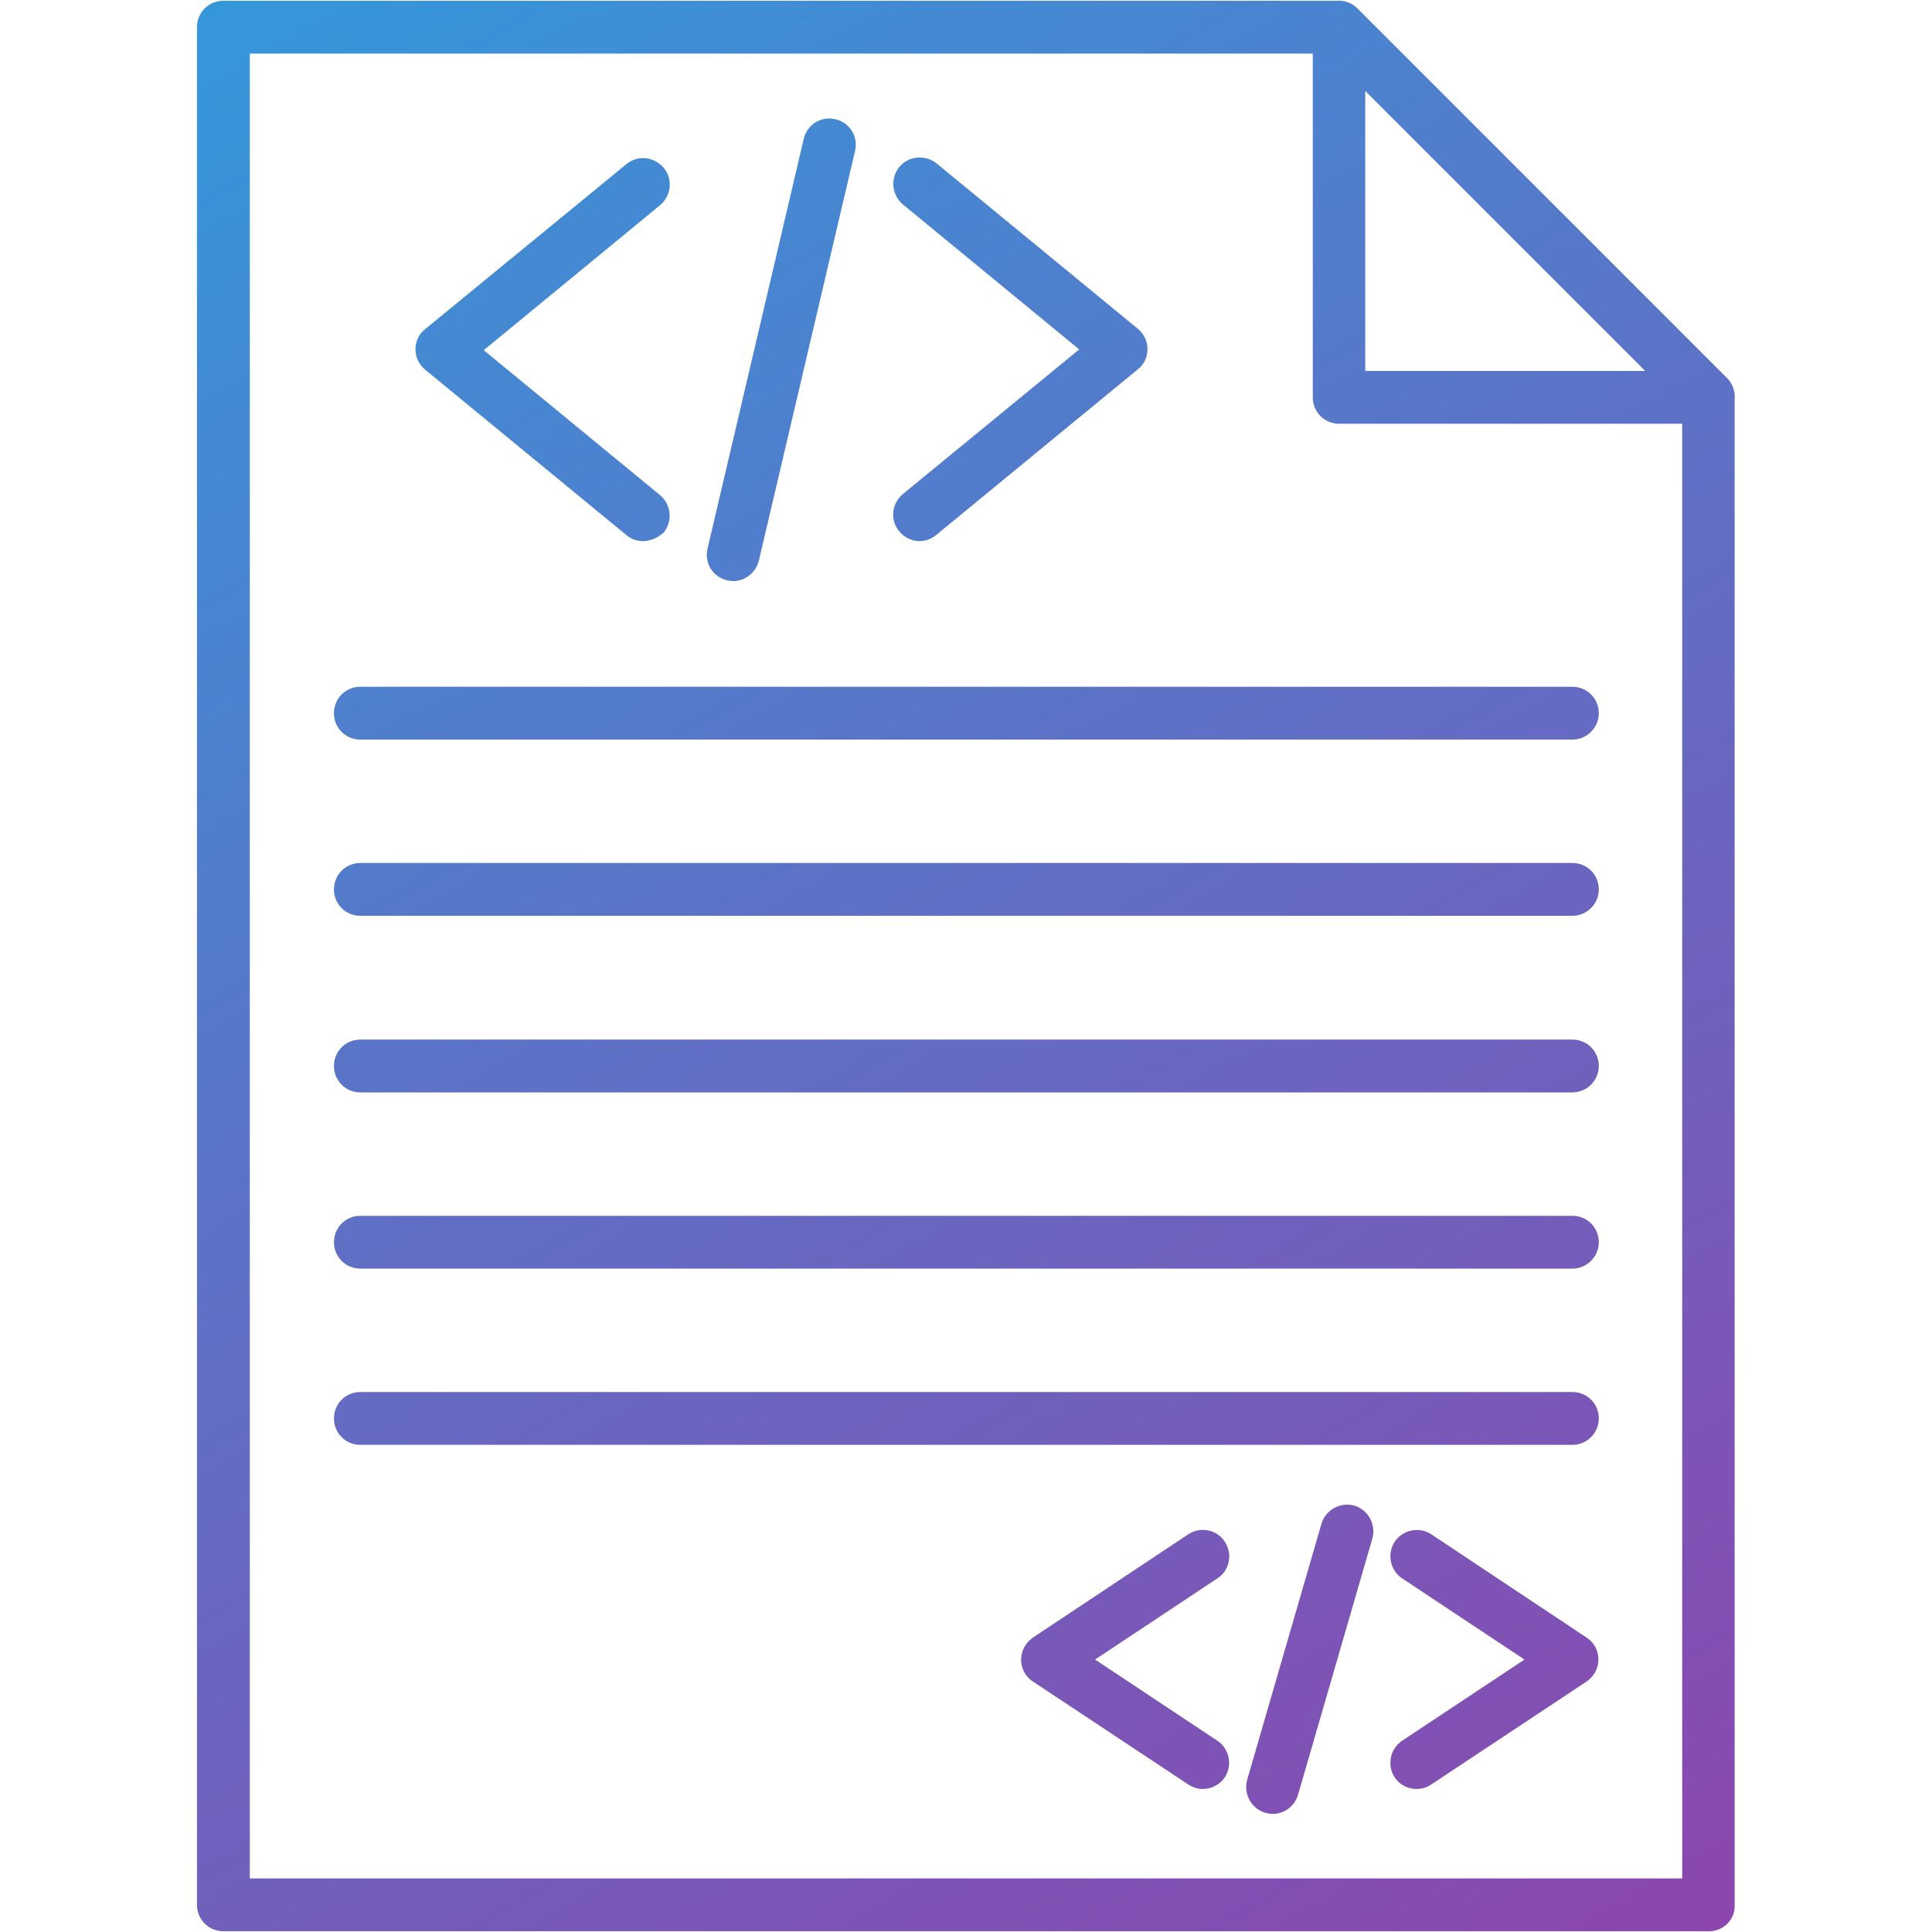 <?xml version="1.0" encoding="utf-8"?>
<!-- Generator: Adobe Illustrator 25.4.1, SVG Export Plug-In . SVG Version: 6.00 Build 0)  -->
<svg version="1.1" id="Capa_1" xmlns:xodm="http://www.corel.com/coreldraw/odm/2003"
	 xmlns="http://www.w3.org/2000/svg" xmlns:xlink="http://www.w3.org/1999/xlink" x="0px" y="0px" viewBox="0 0 512 512"
	 style="enable-background:new 0 0 512 512;" xml:space="preserve">
<style type="text/css">
	.st0{fill-rule:evenodd;clip-rule:evenodd;fill:url(#SVGID_1_);}
</style>
<g id="Layer_x0020_1">
	
		<linearGradient id="SVGID_1_" gradientUnits="userSpaceOnUse" x1="74.337" y1="522.621" x2="395.224" y2="-33.171" gradientTransform="matrix(1 0 0 -1 0 513)">
		<stop  offset="0" style="stop-color:#3597DA"/>
		<stop  offset="0.49" style="stop-color:#616EC4"/>
		<stop  offset="1" style="stop-color:#8C46AE"/>
	</linearGradient>
	<path class="st0" d="M375.4,474.1c-2.3,0-4.5-1.1-5.8-3.1c-2.1-3.2-1.2-7.6,2-9.7l32.4-21.5l-32.4-21.5c-3.2-2.1-4.1-6.5-2-9.7
		c2.1-3.2,6.5-4.1,9.7-2l41.2,27.4c2,1.3,3.1,3.5,3.1,5.8c0,2.3-1.2,4.5-3.1,5.8l-41.2,27.3C378.1,473.7,376.8,474.1,375.4,474.1z
		 M452.9,511.8H59.2c-3.9,0-7-3.1-7-7V7.2c0-3.9,3.1-7,7-7H354c2.1-0.2,4.2,0.5,5.7,2l98,98c1.5,1.5,2.2,3.6,2,5.7v398.9
		C459.9,508.7,456.7,511.8,452.9,511.8z M347.8,14.2H66.2v483.6h379.6V112.3h-90.9c-3.9,0-7-3.1-7-7V14.2z M361.8,98.3H436
		l-74.2-74.2L361.8,98.3L361.8,98.3z M416.7,196H95.5c-3.9,0-7-3.1-7-7c0-3.9,3.1-7,7-7h321.2c3.9,0,7,3.1,7,7
		C423.7,192.9,420.5,196,416.7,196z M416.7,242.7H95.5c-3.9,0-7-3.1-7-7s3.1-7,7-7h321.2c3.9,0,7,3.1,7,7S420.5,242.7,416.7,242.7z
		 M416.7,289.5H95.5c-3.9,0-7-3.1-7-7s3.1-7,7-7h321.2c3.9,0,7,3.1,7,7S420.5,289.5,416.7,289.5z M416.7,336.2H95.5
		c-3.9,0-7-3.1-7-7c0-3.9,3.1-7,7-7h321.2c3.9,0,7,3.1,7,7C423.7,333.1,420.5,336.2,416.7,336.2z M416.7,382.9H95.5
		c-3.9,0-7-3.1-7-7s3.1-7,7-7h321.2c3.9,0,7,3.1,7,7S420.5,382.9,416.7,382.9z M337.3,480.7c-0.6,0-1.3-0.1-2-0.3
		c-3.7-1.1-5.8-5-4.8-8.7l19.7-67.9c1.1-3.7,5-5.8,8.7-4.8c3.7,1.1,5.8,5,4.8,8.7L344,475.6C343.1,478.7,340.3,480.7,337.3,480.7
		L337.3,480.7z M194.3,154c-0.5,0-1.1-0.1-1.6-0.2c-3.8-0.9-6.1-4.6-5.2-8.4L213,36.8c0.9-3.8,4.6-6.1,8.4-5.2
		c3.8,0.9,6.1,4.6,5.2,8.4l-25.5,108.6C200.3,151.8,197.4,154,194.3,154z M170.4,143.4c-1.6,0-3.1-0.5-4.4-1.6l-53.3-43.8
		c-1.6-1.3-2.6-3.3-2.6-5.4c0-2.1,0.9-4.1,2.6-5.4L166,43.5c3-2.5,7.4-2,9.9,1c2.5,3,2,7.4-1,9.9l-46.7,38.4l46.7,38.4
		c3,2.5,3.4,6.9,1,9.9C174.4,142.5,172.4,143.4,170.4,143.4z M243.7,143.4c-2,0-4-0.9-5.4-2.6c-2.5-3-2-7.4,1-9.9L286,92.6
		l-46.7-38.4c-3-2.5-3.4-6.9-1-9.9c2.4-3,6.9-3.4,9.9-1l53.3,43.8c1.6,1.3,2.6,3.3,2.6,5.4c0,2.1-0.9,4.1-2.6,5.4l-53.3,43.8
		C246.8,142.9,245.2,143.4,243.7,143.4L243.7,143.4z M318.8,474.1c-1.3,0-2.7-0.4-3.9-1.2l-41.2-27.3c-2-1.3-3.1-3.5-3.1-5.8
		c0-2.3,1.2-4.5,3.1-5.8l41.2-27.4c3.2-2.1,7.6-1.3,9.7,2c2.1,3.2,1.3,7.6-2,9.7l-32.4,21.5l32.4,21.5c3.2,2.1,4.1,6.5,2,9.7
		C323.3,472.9,321.1,474.1,318.8,474.1z"/>
</g>
</svg>
